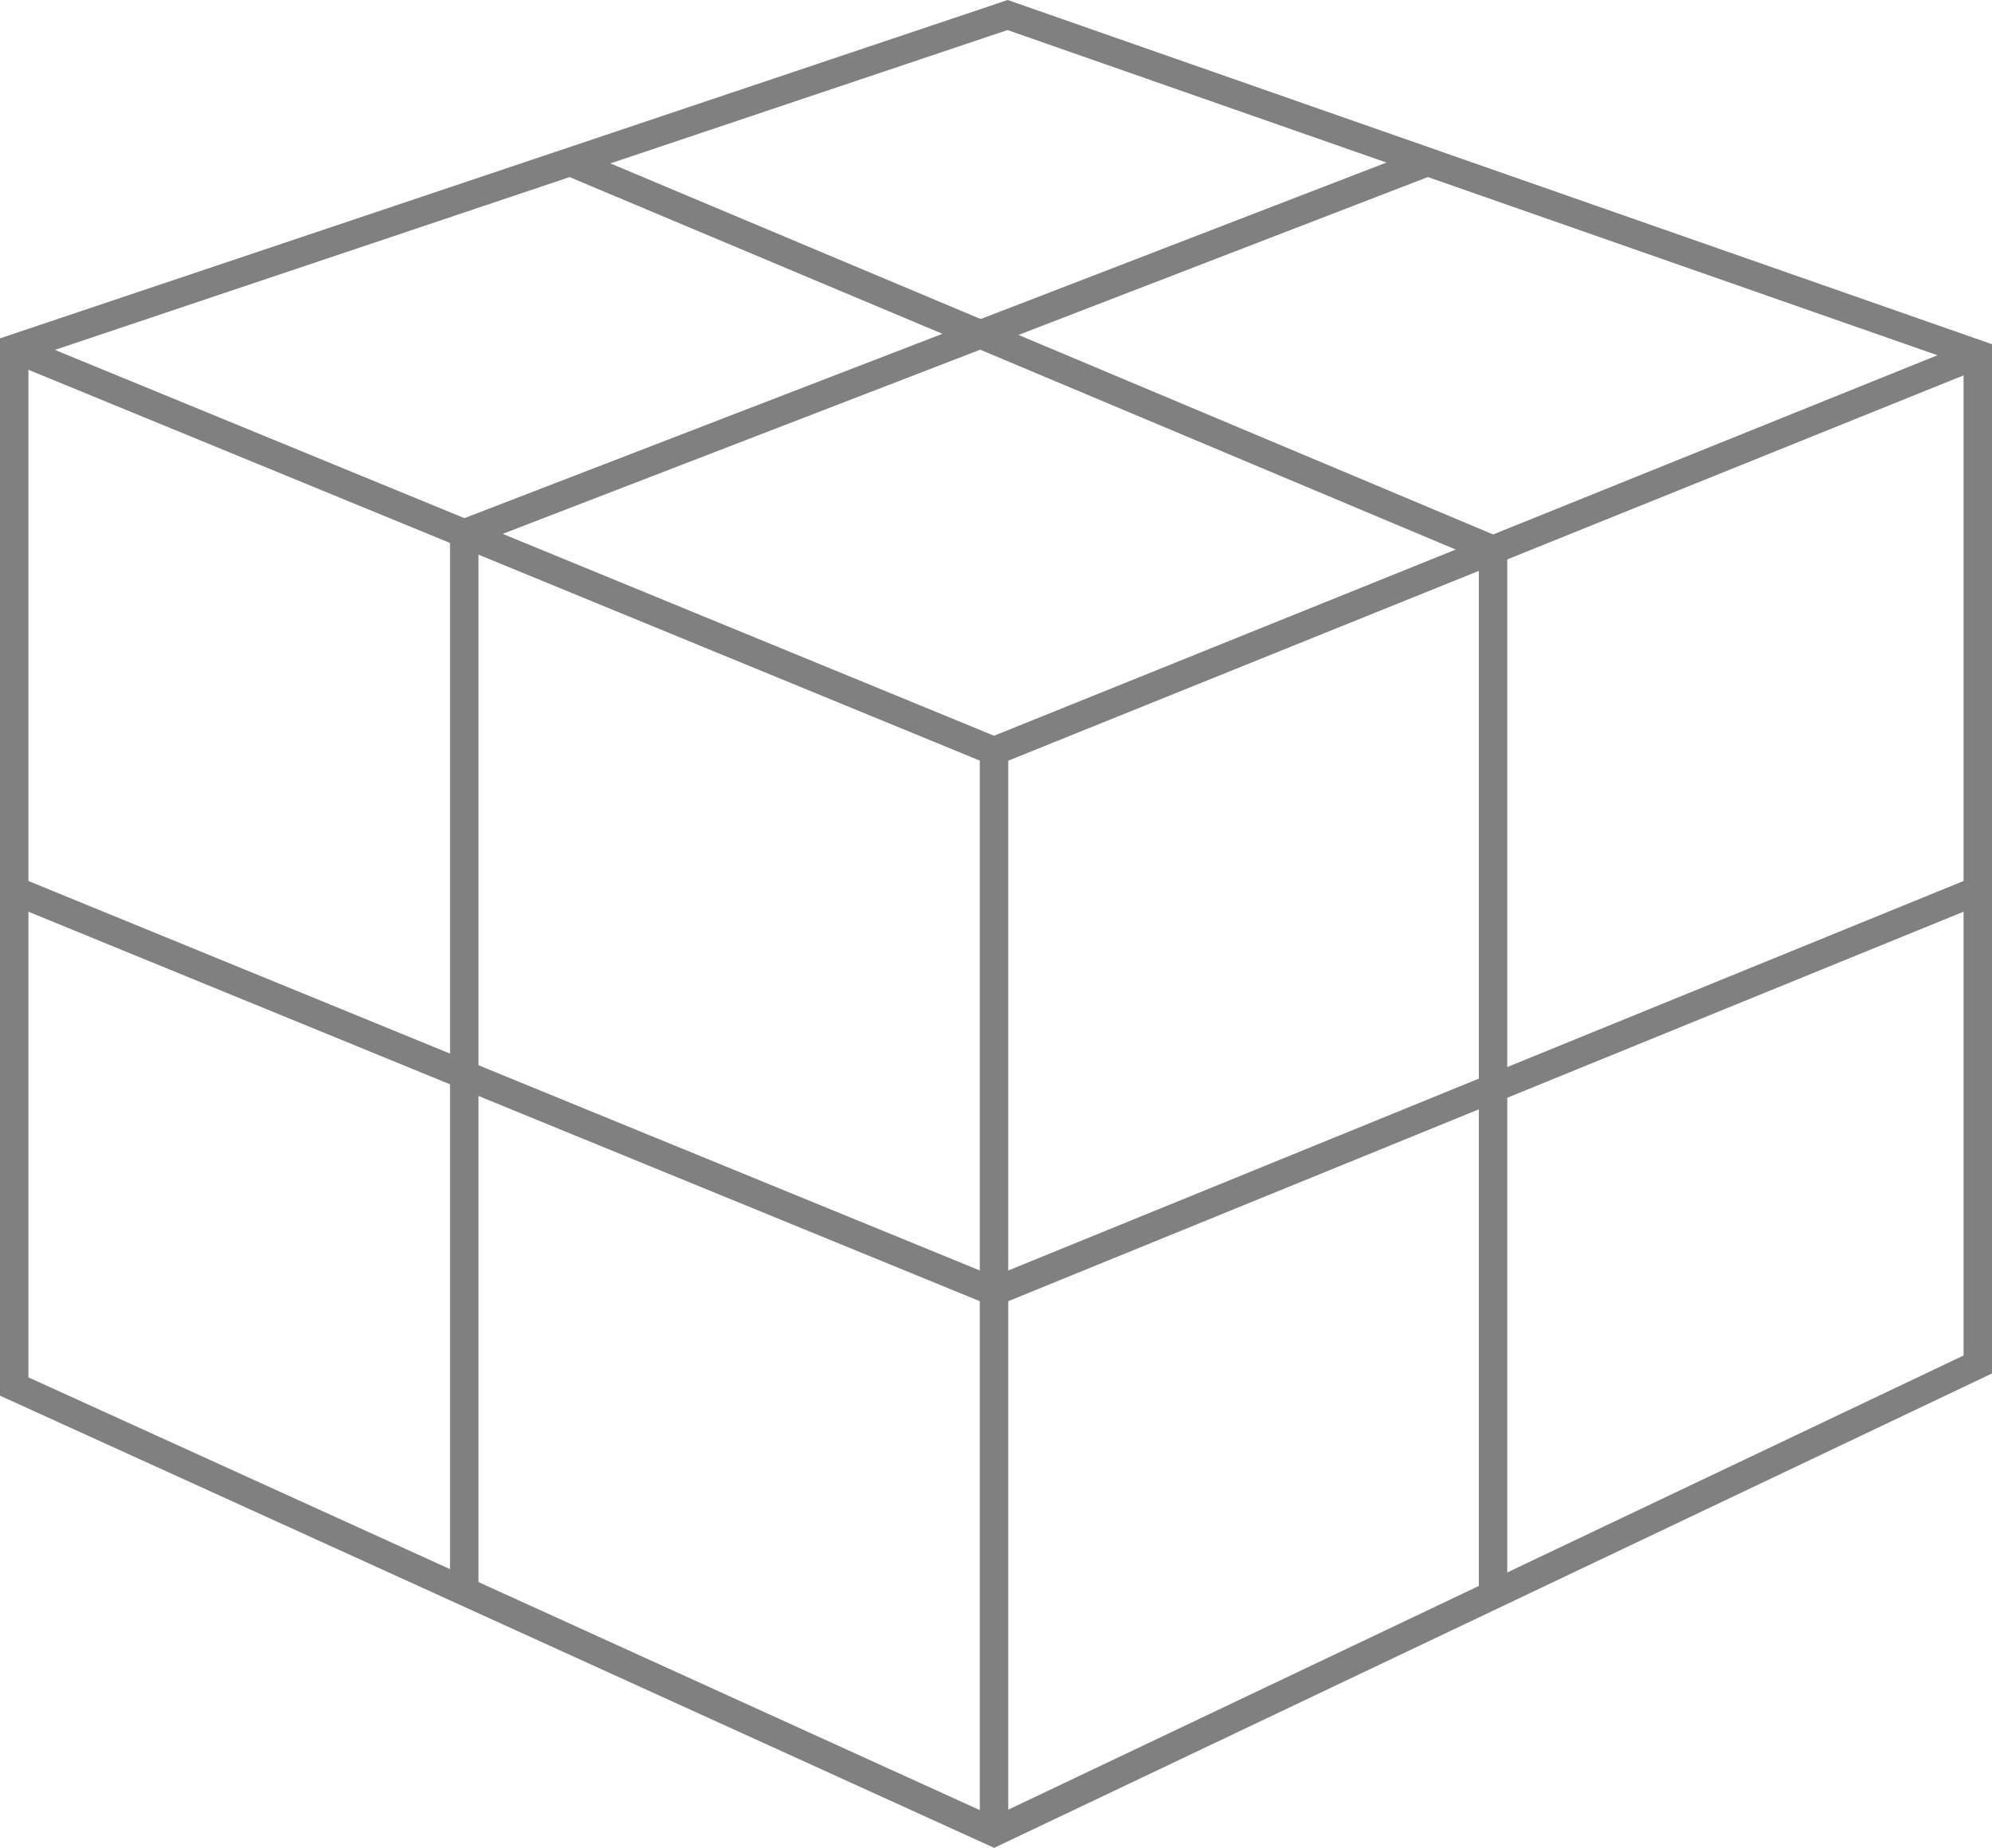 <svg id="Слой_1" data-name="Слой 1" xmlns="http://www.w3.org/2000/svg" viewBox="0 0 840.81 779.88"><defs><style>.cls-1{fill:none;stroke:gray;stroke-width:12px;}</style></defs><polygon class="cls-1" points="6 585.17 419.57 773.26 834.81 575.87 834.81 149.53 425.31 6.34 6 147.11 6 585.17"/><polyline class="cls-1" points="834.81 149.53 419.57 316.99 6 147.11"/><line class="cls-1" x1="419.57" y1="773.26" x2="419.57" y2="316.99"/><polyline class="cls-1" points="6 375.85 419.57 545.13 834.81 375.85"/><polyline class="cls-1" points="195.96 672.95 195.96 225.14 602.59 68.33"/><polyline class="cls-1" points="240.65 68.33 630.2 232.05 630.2 673.14"/></svg>